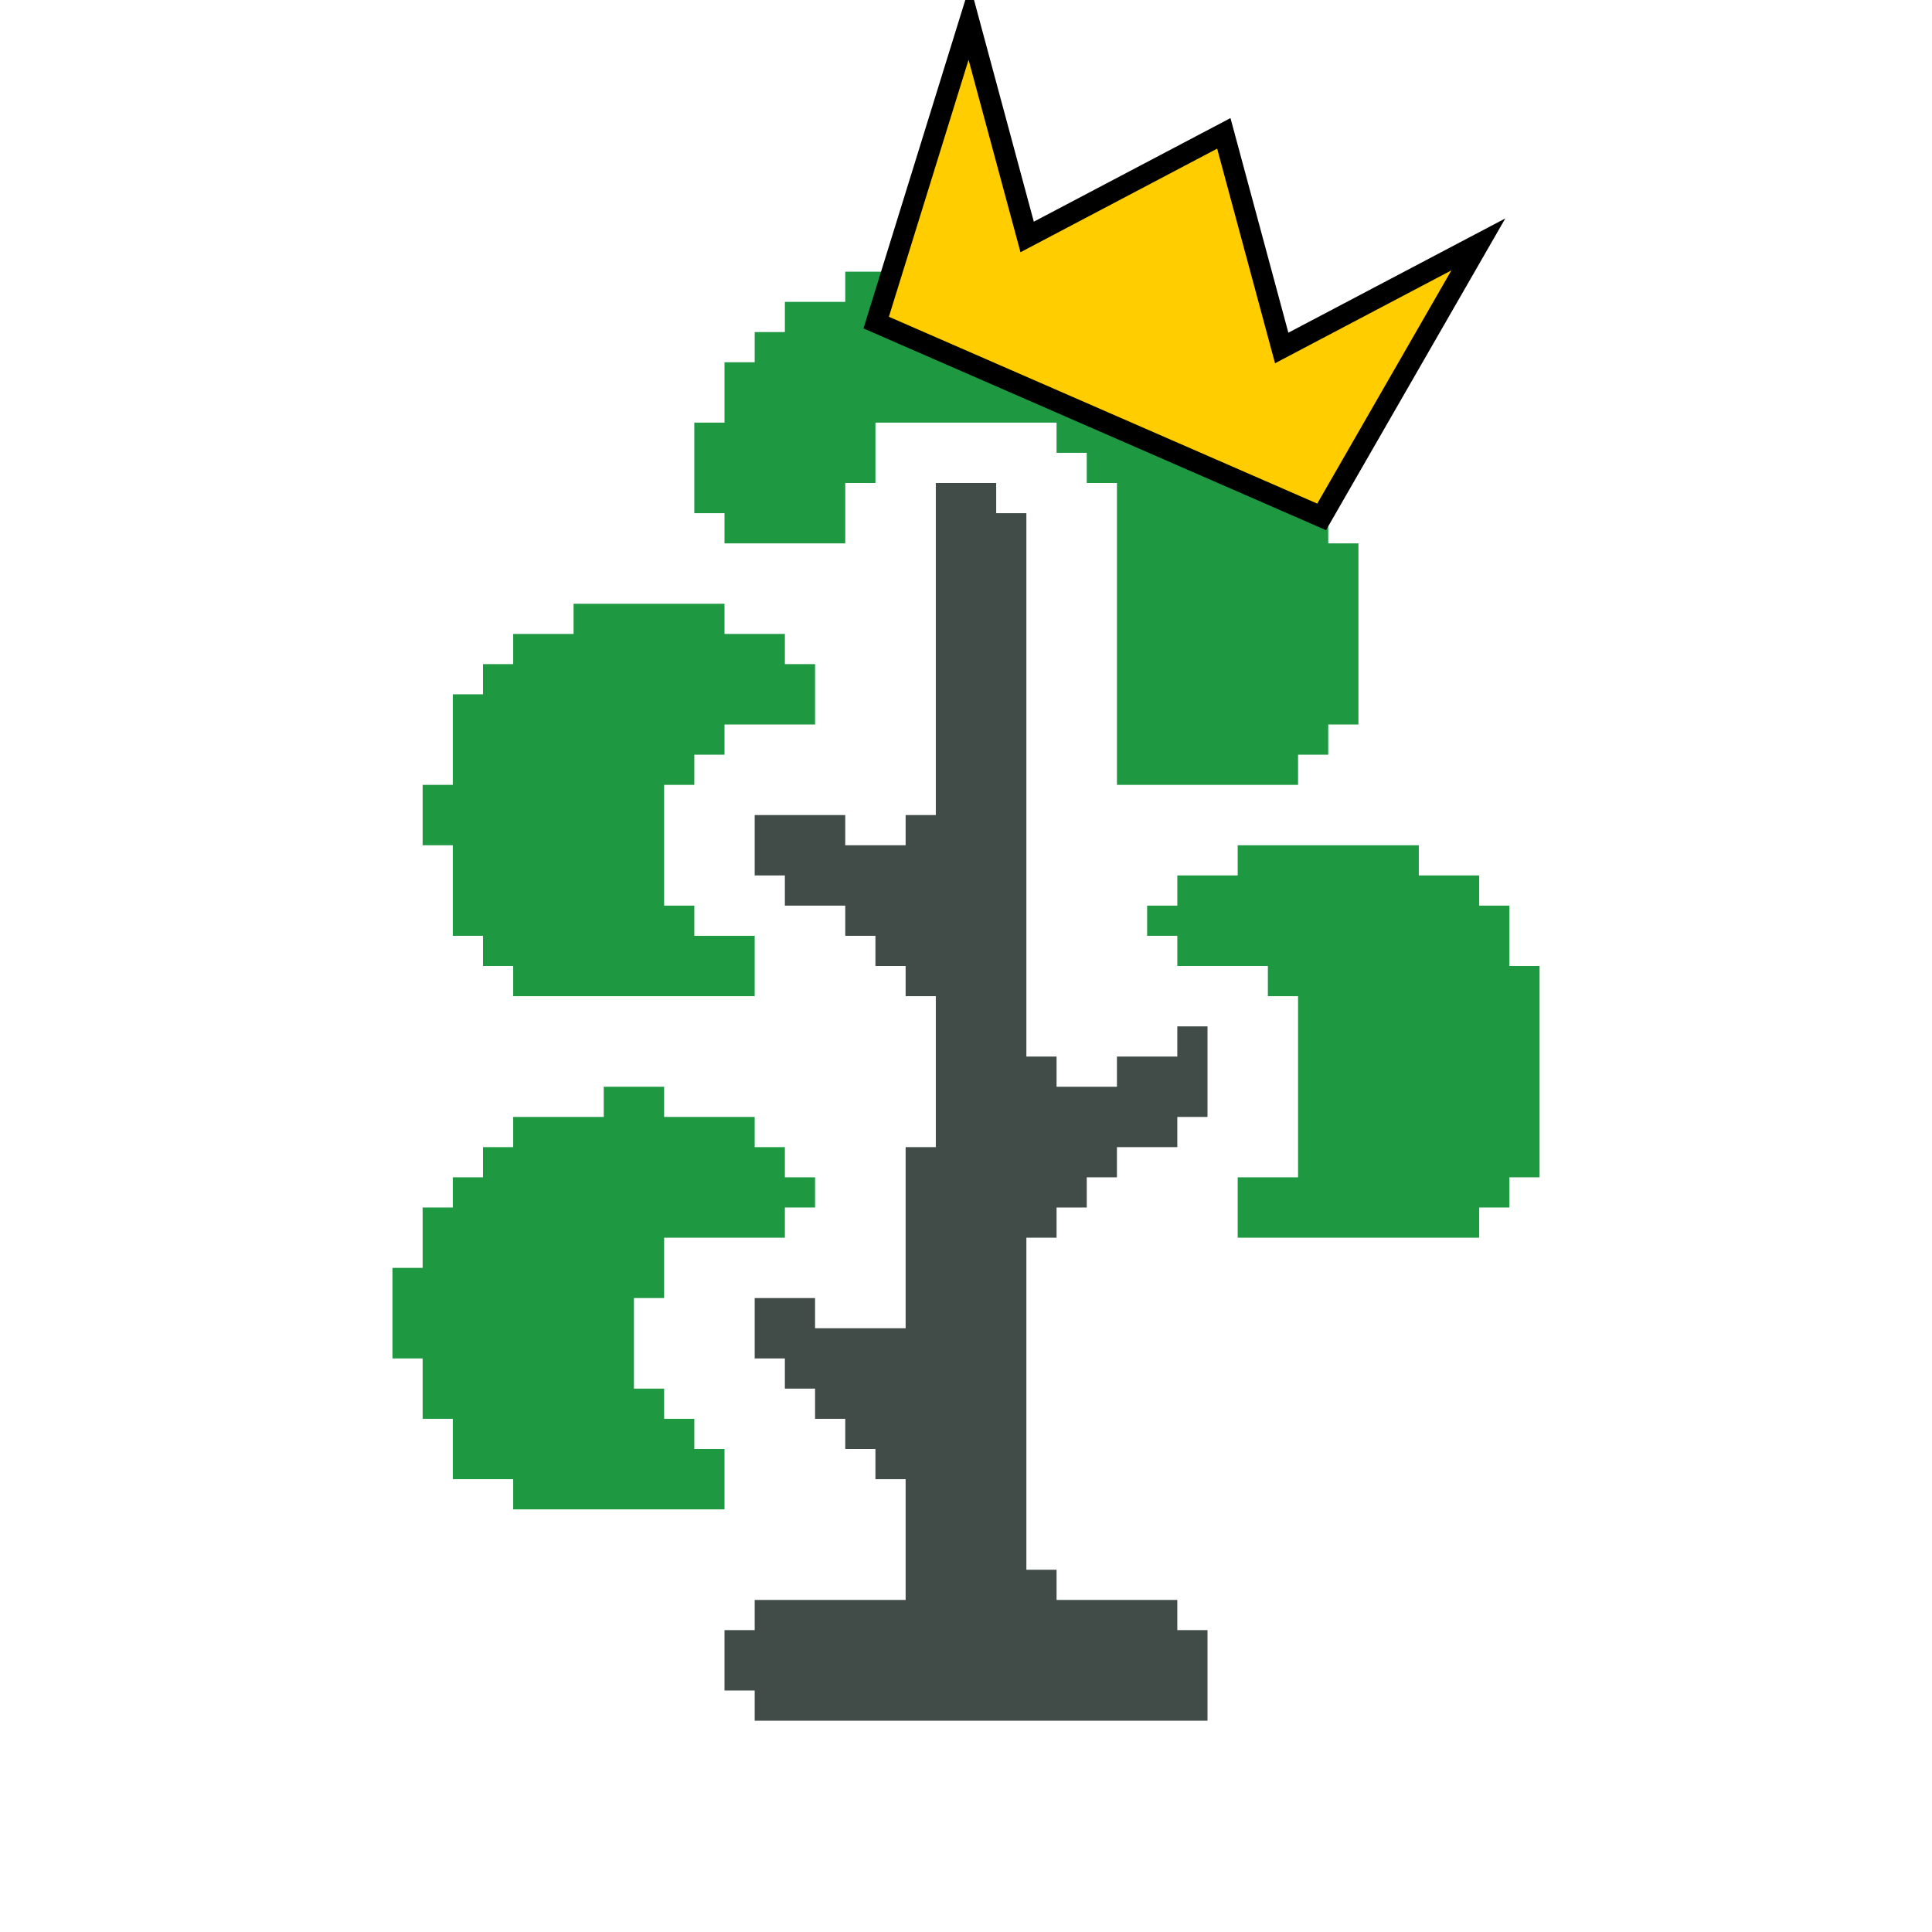 <?xml version="1.0" encoding="utf-8"?>
<svg width="512" height="512" xmlns="http://www.w3.org/2000/svg">
  <path style="fill:#1e9942; stroke:none;" d="M240 64L240 72L224 72L224 80L208 80L208 88L200 88L200 96L192 96L192 112L184 112L184 136L192 136L192 144L224 144L224 128L232 128L232 112L280 112L280 120L288 120L288 128L296 128L296 208L344 208L344 200L352 200L352 192L360 192L360 144L352 144L352 120L344 120L344 104L336 104L336 96L328 96L328 88L320 88L320 80L304 80L304 72L288 72L288 64L240 64z"/>
  <path style="fill:#414b47; stroke:none;" d="M248 128L248 216L240 216L240 224L224 224L224 216L200 216L200 232L208 232L208 240L224 240L224 248L232 248L232 256L240 256L240 264L248 264L248 304L240 304L240 352L216 352L216 344L200 344L200 360L208 360L208 368L216 368L216 376L224 376L224 384L232 384L232 392L240 392L240 424L200 424L200 432L192 432L192 448L200 448L200 456L320 456L320 432L312 432L312 424L280 424L280 416L272 416L272 328L280 328L280 320L288 320L288 312L296 312L296 304L312 304L312 296L320 296L320 272L312 272L312 280L296 280L296 288L280 288L280 280L272 280L272 136L264 136L264 128L248 128z"/>
  <path style="fill:#1e9942; stroke:none;" d="M152 160L152 168L136 168L136 176L128 176L128 184L120 184L120 208L112 208L112 224L120 224L120 248L128 248L128 256L136 256L136 264L200 264L200 248L184 248L184 240L176 240L176 208L184 208L184 200L192 200L192 192L216 192L216 176L208 176L208 168L192 168L192 160L152 160z"/>
  <path style="fill:#1e9942; stroke:none;" d="M328 224L328 232L312 232L312 240L304 240L304 248L312 248L312 256L336 256L336 264L344 264L344 312L328 312L328 328L392 328L392 320L400 320L400 312L408 312L408 256L400 256L400 240L392 240L392 232L376 232L376 224L328 224z"/>
  <path style="fill:#1e9942; stroke:none;" d="M160 288L160 296L136 296L136 304L128 304L128 312L120 312L120 320L112 320L112 336L104 336L104 360L112 360L112 376L120 376L120 392L136 392L136 400L192 400L192 384L184 384L184 376L176 376L176 368L168 368L168 344L176 344L176 328L208 328L208 320L216 320L216 312L208 312L208 304L200 304L200 296L176 296L176 288L160 288z"/>
  <g transform="matrix(1.167, 0.509, -0.509, 1.167, 265.662, -33.975)" style="">
    <path d="m 64,31.485 28.902,36.128 28.902,-36.128 -7.226,65.03 -101.158,0 L 6.195,31.485 35.098,67.613 64,31.485 z" style="fill:#ffcd00;fill-opacity:1;fill-rule:evenodd;stroke:#000000;stroke-width:4.335;stroke-linecap:butt;stroke-linejoin:miter;stroke-miterlimit:4;stroke-opacity:1;stroke-dasharray:none"/>
  </g>
</svg>